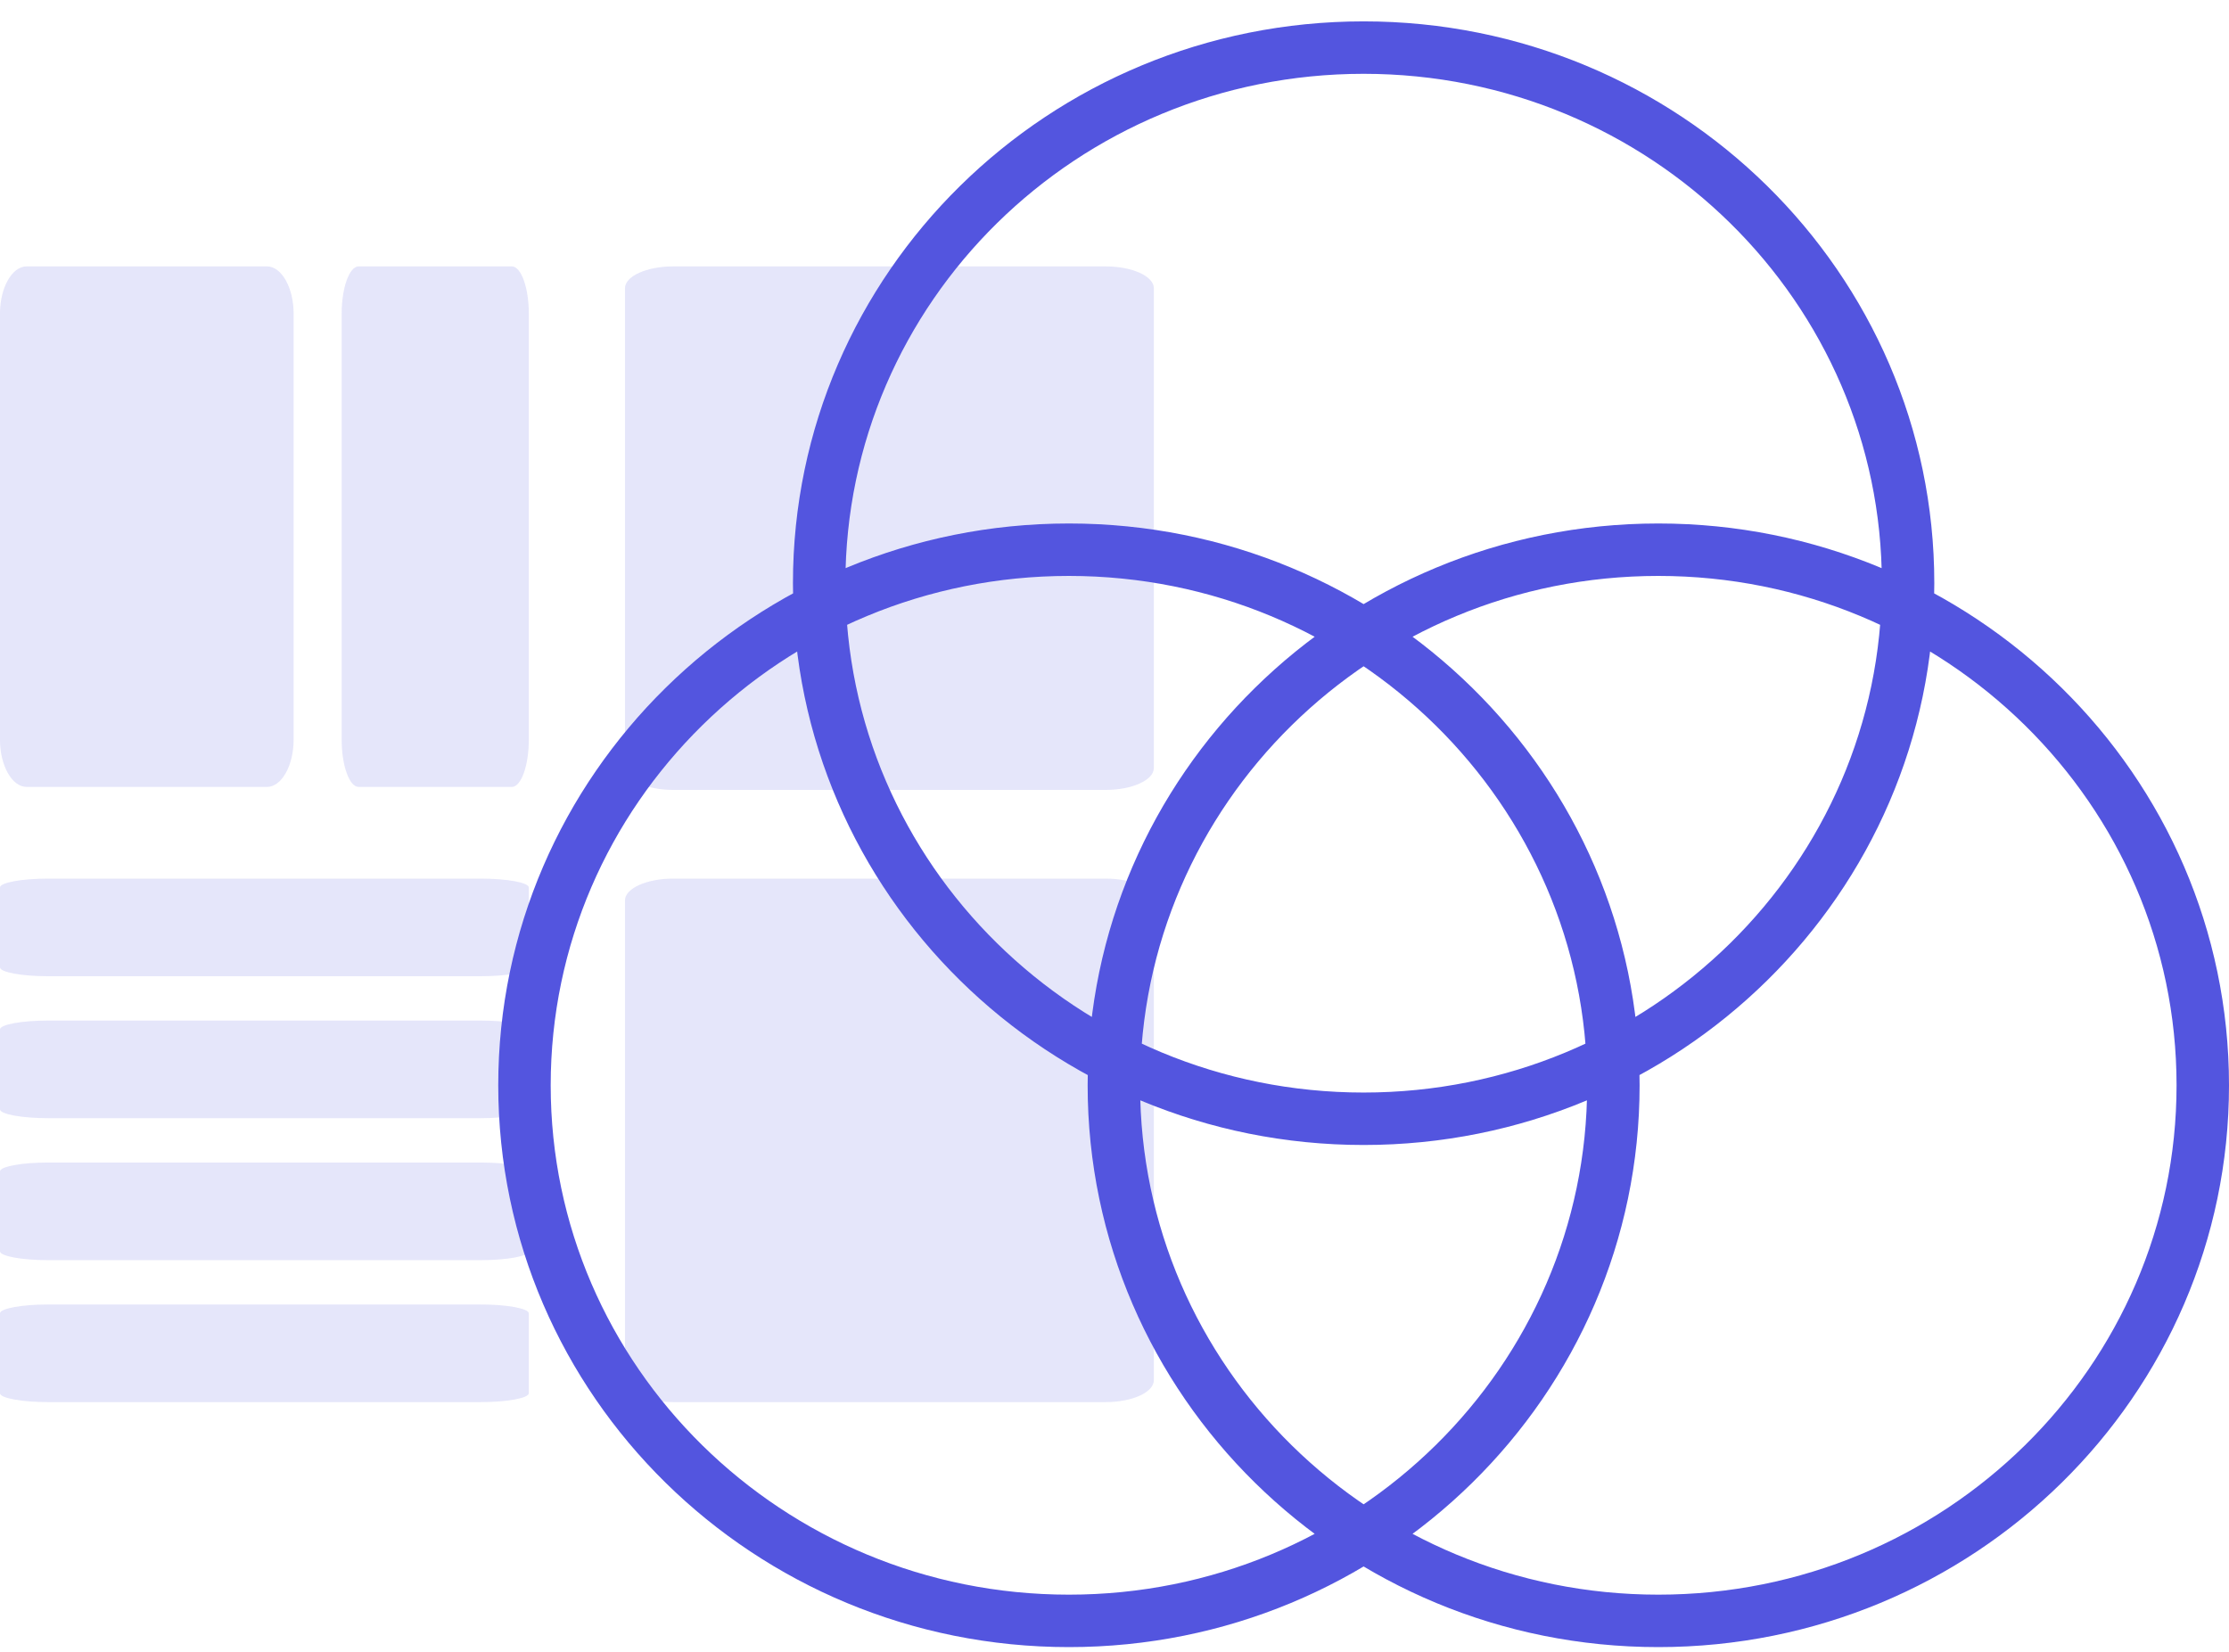 <svg width="85" height="63" viewBox="0 0 85 63" fill="none" xmlns="http://www.w3.org/2000/svg">
                        <g opacity="0.15" clip-path="url(#icon_uiux)">
                          <path d="M25.667 53.472L42.167 53.472C43.175 53.472 44 53.097 44 52.64L44 34.339C44 33.882 43.175 33.507 42.167 33.507L25.667 33.507C24.659 33.507 23.833 33.882 23.833 34.339L23.833 52.64C23.833 53.097 24.659 53.472 25.667 53.472Z" fill="#5355DF"></path>
                          <path d="M25.667 30.124L42.167 30.124C43.175 30.124 44 29.749 44 29.292L44 10.991C44 10.534 43.175 10.16 42.167 10.16L25.667 10.16C24.659 10.16 23.833 10.534 23.833 10.991L23.833 29.292C23.833 29.749 24.659 30.124 25.667 30.124Z" fill="#5355DF"></path>
                          <path d="M1.832 53.472L18.332 53.472C19.34 53.472 20.166 53.319 20.166 53.133L20.166 50.088C20.166 49.902 19.34 49.749 18.332 49.749L1.832 49.749C0.825 49.749 -0.001 49.902 -0.001 50.088L-0.001 53.133C-0.001 53.319 0.825 53.472 1.832 53.472Z" fill="#5355DF"></path>
                          <path d="M1.832 48.058L18.332 48.058C19.34 48.058 20.166 47.905 20.166 47.719L20.166 44.674C20.166 44.488 19.34 44.335 18.332 44.335L1.832 44.335C0.825 44.335 -0.001 44.488 -0.001 44.674L-0.001 47.719C-0.001 47.905 0.825 48.058 1.832 48.058Z" fill="#5355DF"></path>
                          <path d="M1.832 42.644L18.332 42.644C19.34 42.644 20.166 42.491 20.166 42.305L20.166 39.26C20.166 39.074 19.34 38.921 18.332 38.921L1.832 38.921C0.825 38.921 -0.001 39.074 -0.001 39.26L-0.001 42.305C-0.001 42.491 0.825 42.644 1.832 42.644Z" fill="#5355DF"></path>
                          <path d="M1.832 37.23L18.332 37.23C19.34 37.23 20.166 37.077 20.166 36.891L20.166 33.846C20.166 33.66 19.34 33.507 18.332 33.507L1.832 33.507C0.825 33.507 -0.001 33.66 -0.001 33.846L-0.001 36.891C-0.001 37.077 0.825 37.23 1.832 37.23Z" fill="#5355DF"></path>
                          <path d="M1.017 30.011L10.179 30.011C10.739 30.011 11.197 29.198 11.197 28.206L11.197 11.963C11.197 10.972 10.739 10.159 10.179 10.159L1.017 10.159C0.458 10.159 -0.001 10.972 -0.001 11.963L-0.001 28.206C-0.001 29.198 0.458 30.011 1.017 30.011Z" fill="#5355DF"></path>
                          <path d="M13.678 30.011L19.517 30.011C19.874 30.011 20.166 29.198 20.166 28.206L20.166 11.963C20.166 10.972 19.874 10.159 19.517 10.159L13.678 10.159C13.322 10.159 13.029 10.972 13.029 11.963L13.029 28.206C13.029 29.198 13.322 30.011 13.678 30.011Z" fill="#5355DF"></path>
                        </g>
                        <path d="M72.762 22.241C72.762 33.522 63.467 42.666 52 42.666C40.533 42.666 31.238 33.522 31.238 22.241C31.238 10.96 40.533 1.815 52 1.815C63.467 1.815 72.762 10.96 72.762 22.241ZM40.762 20.964C29.296 20.964 20 30.109 20 41.39C20 52.67 29.296 61.815 40.762 61.815C52.229 61.815 61.524 52.67 61.524 41.39C61.524 30.109 52.229 20.964 40.762 20.964ZM63.238 20.964C51.771 20.964 42.476 30.109 42.476 41.39C42.476 52.671 51.771 61.815 63.238 61.815C74.704 61.815 84 52.671 84 41.39C84 30.109 74.704 20.964 63.238 20.964Z" stroke="#5355DF" stroke-width="2" stroke-miterlimit="10"></path>
                        <defs>
                          <clipPath id="icon_uiux">
                            <rect width="44" height="43.312" fill="#5355DF" transform="translate(44 53.472) rotate(-180)"></rect>
                          </clipPath>
                        </defs>
                      </svg>